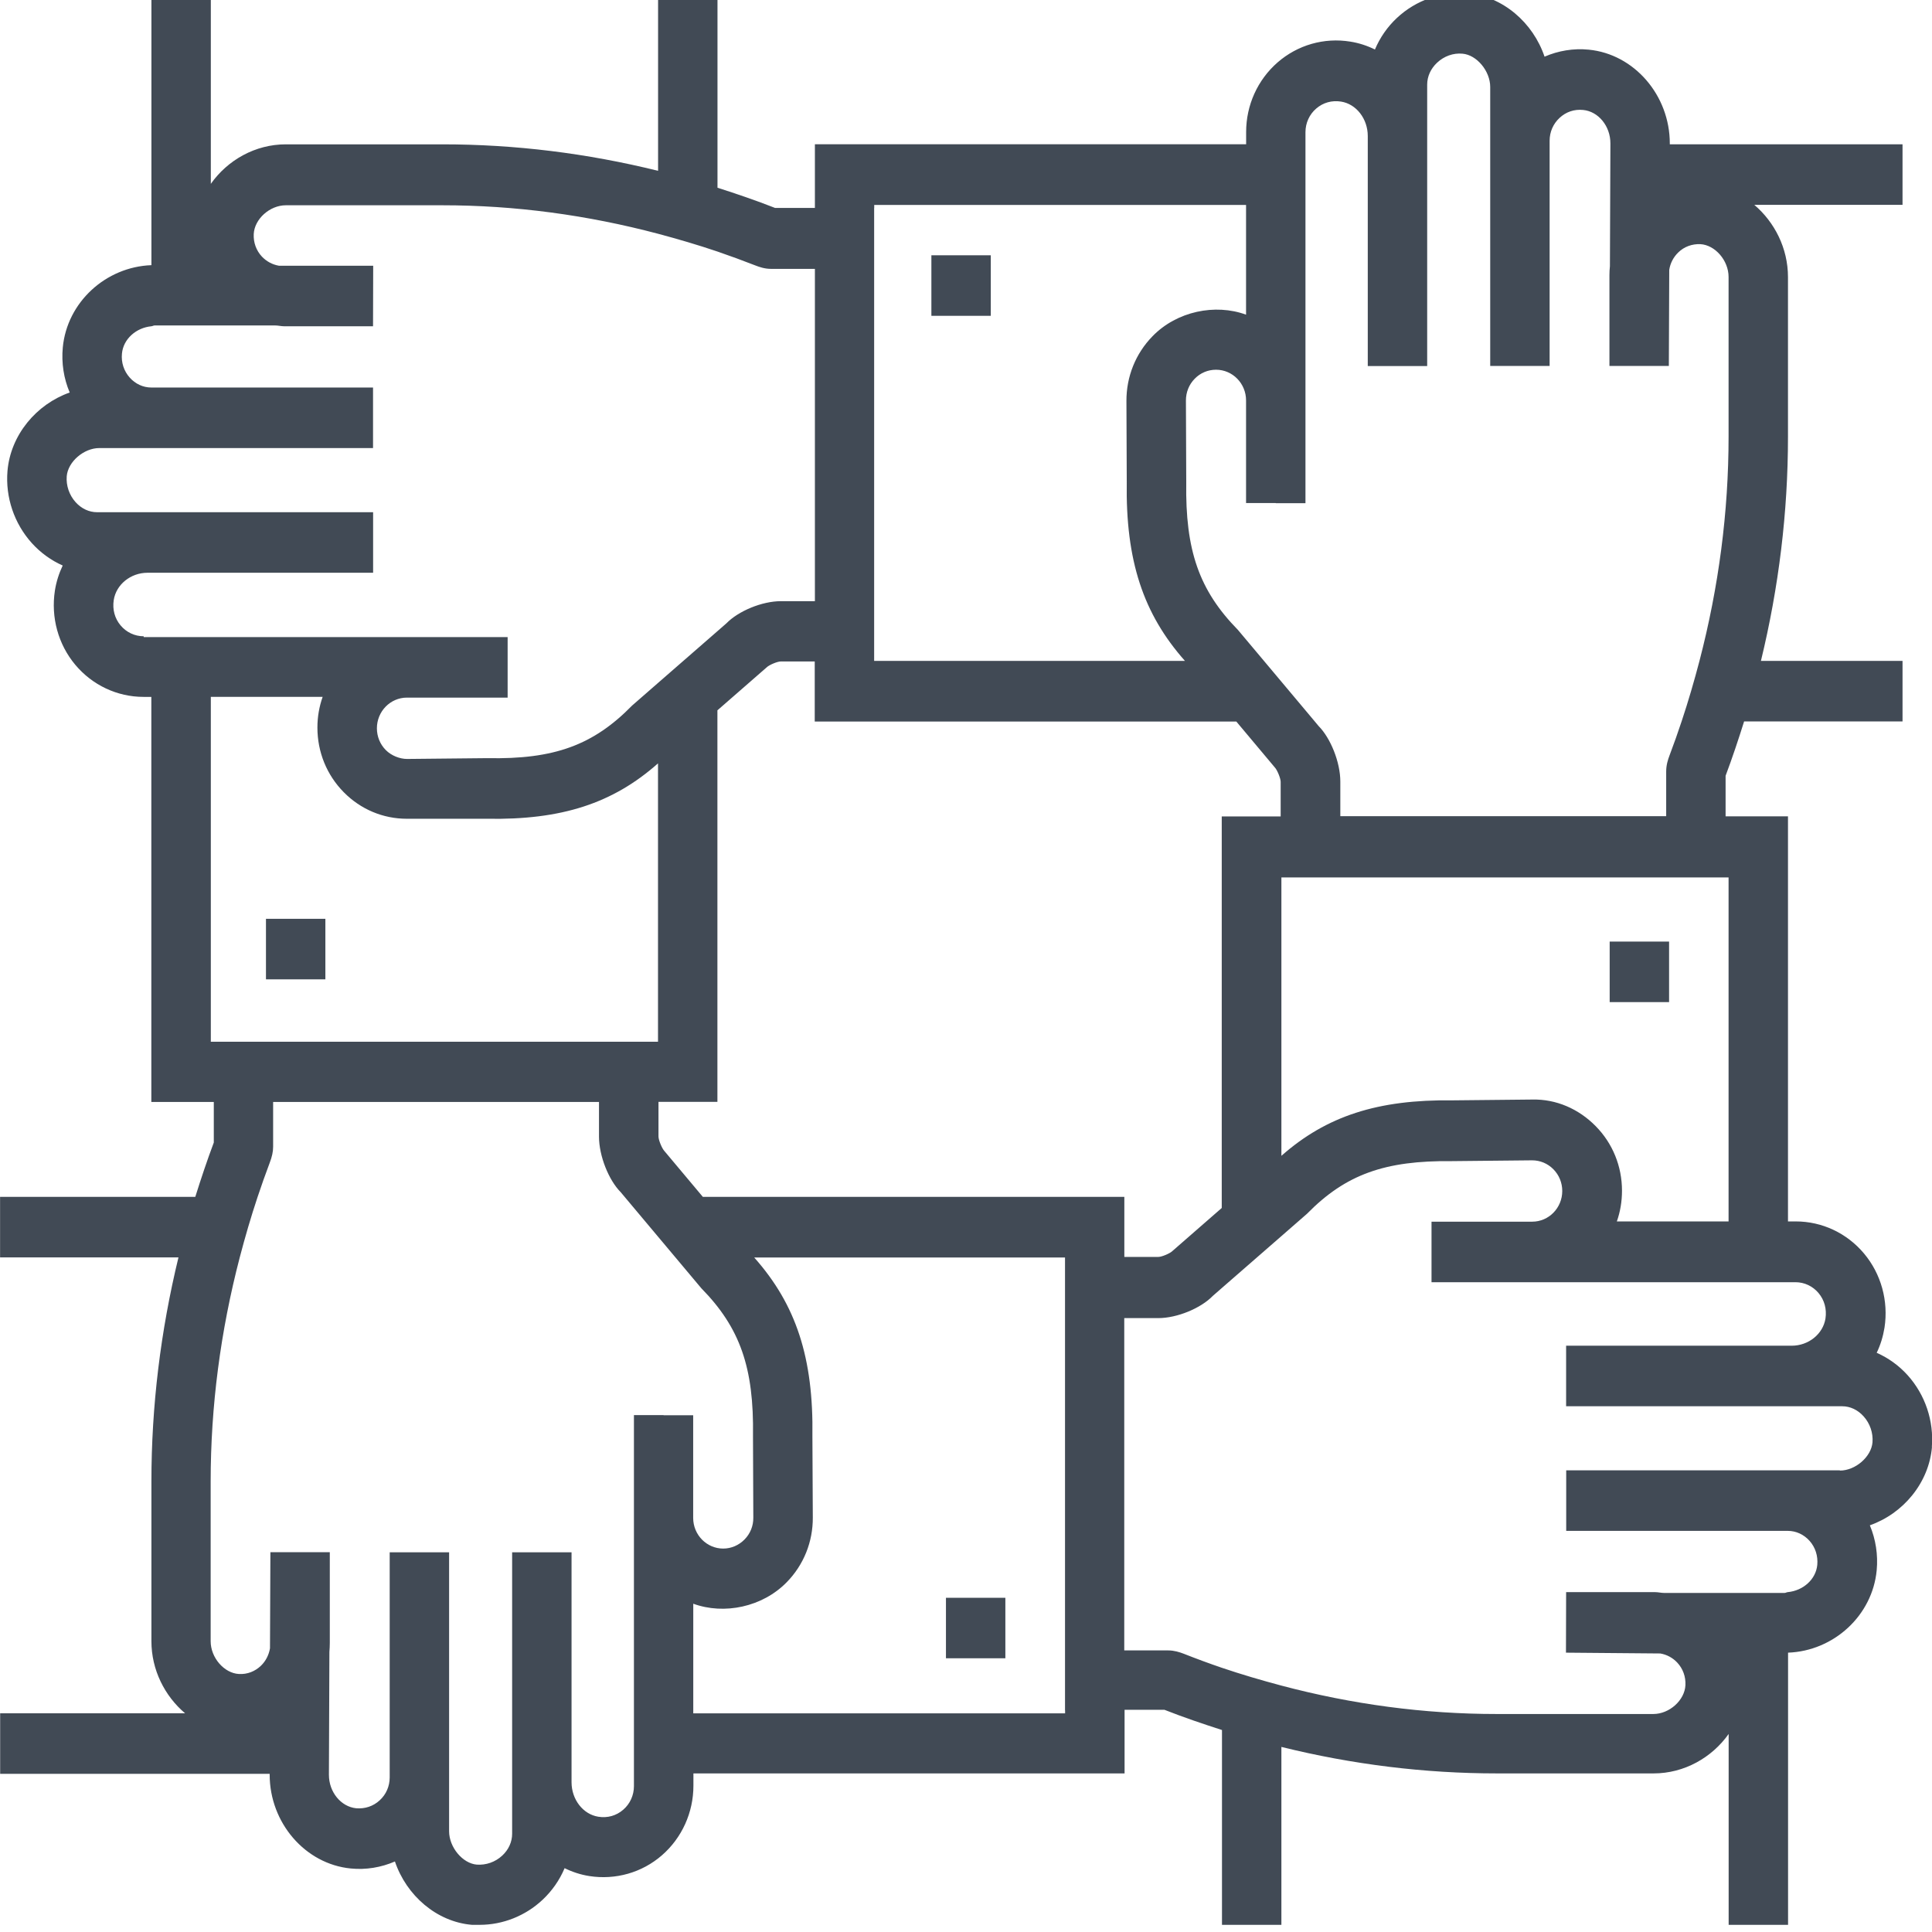 <svg xmlns:rdf="http://www.w3.org/1999/02/22-rdf-syntax-ns#" xmlns="http://www.w3.org/2000/svg" height="24" width="24" version="1.1" xmlns:cc="http://creativecommons.org/ns#" xmlns:dc="http://purl.org/dc/elements/1.1/" viewBox="0 0 24 24">
 <g transform="translate(0 -1028.4)">
  <path d="m11.751 1049h0.738v-0.752h-0.738v0.752zm11.105-2.335h-3.4v0.752h2.743 0.009c0.104 0 0.2 0.045 0.271 0.124 0.072 0.081 0.106 0.187 0.096 0.298-0.017 0.181-0.176 0.321-0.367 0.339-0.014 0.001-0.026 0.01-0.04 0.01h-0.698-0.798c-0.037 0-0.075-0.01-0.112-0.01h-1.105l-0.002 0.752 1.172 0.01c0.081 0.014 0.154 0.053 0.211 0.114 0.07 0.075 0.106 0.174 0.101 0.28-0.009 0.187-0.199 0.358-0.399 0.358h-1.945c-0.902 0-1.798-0.12-2.679-0.354-0.247-0.066-0.493-0.138-0.738-0.221-0.158-0.054-0.315-0.112-0.472-0.174-0.053-0.02-0.118-0.041-0.192-0.041h-0.546v-4.128h0.422c0.237 0 0.531-0.124 0.677-0.275l0.111-0.097 0.738-0.643 0.322-0.281c0.482-0.491 0.971-0.663 1.8-0.654l0.995-0.01h0.002c0.099 0 0.193 0.039 0.264 0.111 0.071 0.072 0.11 0.168 0.11 0.27 0 0.21-0.167 0.381-0.373 0.381h-1.251v0.752h4.521c0.111 0 0.215 0.049 0.287 0.135 0.073 0.087 0.103 0.199 0.086 0.315-0.03 0.193-0.21 0.339-0.42 0.339h-2.802v0.752h3.429c0.099 0 0.194 0.044 0.267 0.126 0.079 0.088 0.119 0.205 0.11 0.322-0.015 0.18-0.212 0.351-0.405 0.351zm-14.125-3.397-0.478-0.57c-0.03-0.032-0.073-0.136-0.073-0.18v-0.43h0.732v-4.864l0.611-0.533c0.031-0.031 0.133-0.074 0.176-0.074h0.422v0.746h5.237l0.478 0.57c0.03 0.031 0.073 0.136 0.073 0.179v0.43h-0.732v4.864l-0.612 0.534c-0.031 0.031-0.133 0.074-0.176 0.074h-0.422v-0.746h-5.237zm4.5 6.378v0.038h-4.619v-1.362c0.383 0.14 0.86 0.042 1.162-0.268 0.21-0.215 0.325-0.501 0.323-0.804l-0.005-1.007c0.015-0.975-0.203-1.637-0.723-2.222h3.861v5.626zm-4.987-3.667h-0.369l-0 4.609c0 0.113-0.048 0.22-0.133 0.293-0.085 0.074-0.195 0.106-0.31 0.087-0.189-0.03-0.332-0.214-0.332-0.428v-2.857h-0.738v3.496c0 0.101-0.043 0.198-0.123 0.272-0.087 0.081-0.202 0.12-0.316 0.112-0.177-0.015-0.344-0.216-0.344-0.414v-3.466h-0.738v2.796c0 0.11-0.044 0.212-0.124 0.285-0.08 0.074-0.183 0.108-0.292 0.099-0.19-0.019-0.339-0.202-0.339-0.415v-0.013l0.003-0.752 0.003-0.762c0.003-0.037 0.005-0.075 0.005-0.113v-1.126h-0.738l-0.005 1.194c-0.014 0.082-0.052 0.158-0.112 0.216-0.074 0.071-0.17 0.109-0.274 0.103-0.184-0.01-0.351-0.203-0.351-0.407l0-1.983c0-0.939 0.123-1.871 0.361-2.784 0.066-0.252 0.139-0.503 0.222-0.752 0.047-0.141 0.097-0.282 0.15-0.423 0.029-0.076 0.043-0.138 0.043-0.201v-0.556l4.048 0v0.43c0 0.241 0.121 0.541 0.269 0.69l1.002 1.194c0.481 0.49 0.655 0.986 0.642 1.835l0.004 1.016c0.001 0.102-0.038 0.198-0.109 0.27-0.071 0.072-0.165 0.113-0.265 0.113-0.206 0-0.373-0.171-0.373-0.381v-1.275h-0.369zm-5.625-4.643v-4.279h1.389c-0.042 0.119-0.065 0.247-0.065 0.381 0 0.304 0.116 0.589 0.327 0.803 0.21 0.213 0.488 0.33 0.784 0.33h0.005 0.988c0.93 0.017 1.567-0.192 2.127-0.688v3.458l-5.518-0v0h-0.038zm-0.834-5.032c-0.111 0-0.215-0.049-0.287-0.135-0.073-0.087-0.103-0.199-0.085-0.315 0.03-0.193 0.21-0.339 0.42-0.339h2.802v-0.752h-3.429c-0.099 0-0.194-0.044-0.267-0.125-0.079-0.088-0.119-0.206-0.11-0.322 0.015-0.18 0.212-0.35 0.405-0.35h3.4v-0.752h-2.743-0.01c-0.104 0-0.2-0.045-0.27-0.124-0.072-0.081-0.107-0.187-0.096-0.298 0.017-0.181 0.176-0.321 0.366-0.339 0.014-0.001 0.026-0.01 0.04-0.01h0.698 0.8c0.036 0 0.073 0.01 0.11 0.01h1.105l0.002-0.752h-1.171c-0.081-0.014-0.154-0.053-0.212-0.114-0.07-0.075-0.106-0.175-0.101-0.279 0.009-0.187 0.199-0.358 0.399-0.358l1.945 0c0.902 0 1.799 0.121 2.679 0.354 0.247 0.066 0.493 0.138 0.738 0.221 0.157 0.054 0.313 0.111 0.469 0.172 0.051 0.02 0.118 0.043 0.195 0.043h0.546l-0 4.128h-0.422c-0.237 0-0.53 0.124-0.677 0.275l-0.111 0.097-0.738 0.643-0.322 0.281c-0.481 0.491-0.966 0.671-1.8 0.654l-0.996 0.01c-0.088 0-0.194-0.039-0.265-0.111-0.071-0.072-0.11-0.168-0.11-0.27 0-0.21 0.167-0.381 0.373-0.381l1.251 0v-0.752h-4.521zm9.075-5.32v-0.038h4.619v1.363c-0.383-0.14-0.86-0.043-1.162 0.268-0.21 0.215-0.325 0.501-0.324 0.804l0.004 1.007c-0.015 0.975 0.204 1.637 0.723 2.222h-3.861l0-5.626h-0zm4.988 3.667h0.369l0-3.705v-0.904c0-0.113 0.048-0.22 0.133-0.293 0.085-0.074 0.194-0.105 0.309-0.087 0.19 0.03 0.332 0.214 0.332 0.428v2.857h0.738v-3.496c0-0.101 0.044-0.198 0.123-0.272 0.086-0.081 0.201-0.123 0.316-0.112 0.177 0.015 0.344 0.216 0.344 0.413v3.466h0.738v-2.797c0-0.11 0.044-0.211 0.124-0.285 0.08-0.074 0.181-0.109 0.292-0.098 0.19 0.018 0.339 0.201 0.339 0.414v0.013l-0.003 0.752-0.003 0.762c-0.004 0.037-0.006 0.075-0.006 0.113v1.126h0.738l0.005-1.194c0.013-0.083 0.052-0.158 0.112-0.216 0.073-0.072 0.172-0.107 0.274-0.103 0.184 0.01 0.351 0.203 0.351 0.407v1.983c0 0.939-0.123 1.871-0.361 2.785-0.066 0.252-0.139 0.503-0.222 0.752-0.047 0.142-0.097 0.283-0.15 0.423-0.02 0.052-0.042 0.121-0.042 0.2v0.556l-4.048-0v-0.43c0-0.242-0.122-0.541-0.27-0.69l-0.05-0.06-0.631-0.752-0.321-0.382c-0.481-0.491-0.655-0.986-0.642-1.835l-0.004-1.015c-0-0.102 0.038-0.198 0.109-0.27 0.071-0.073 0.165-0.112 0.265-0.112 0.206 0 0.373 0.171 0.373 0.381v1.275h0.369zm5.625 4.643v4.279h-1.388c0.042-0.119 0.064-0.247 0.064-0.381 0-0.304-0.116-0.589-0.327-0.803-0.211-0.214-0.49-0.337-0.789-0.33l-0.988 0.01c-0.927-0.012-1.566 0.194-2.127 0.689v-3.458h5.555zm2.525 7.084c0.027-0.326-0.082-0.652-0.301-0.895-0.109-0.121-0.241-0.215-0.384-0.278 0.047-0.097 0.079-0.202 0.097-0.312 0.051-0.332-0.042-0.668-0.254-0.921-0.213-0.254-0.522-0.399-0.848-0.399h-0.097v-5.032h-0.775v-0.504c0.084-0.224 0.159-0.449 0.23-0.675h1.968v-0.752h-1.759c0.222-0.915 0.336-1.847 0.336-2.785v-1.983c0-0.358-0.166-0.682-0.418-0.897h1.841v-0.752h-2.891v-0.011c0-0.598-0.442-1.11-1.007-1.165-0.189-0.019-0.378 0.013-0.549 0.087-0.143-0.423-0.518-0.749-0.956-0.788-0.318-0.026-0.64 0.084-0.878 0.307-0.119 0.111-0.211 0.245-0.273 0.392-0.095-0.047-0.198-0.081-0.306-0.098-0.326-0.053-0.655 0.042-0.903 0.258-0.249 0.217-0.391 0.532-0.391 0.865v0.152h-5.357v0.791h-0.495c-0.237-0.093-0.475-0.174-0.715-0.251v-2.42h-0.738v2.21c-0.881-0.218-1.777-0.329-2.679-0.329l-1.945-0c-0.381 0-0.724 0.196-0.932 0.491v-2.371h-0.738v3.381c-0.568 0.021-1.048 0.461-1.101 1.023-0.018 0.193 0.012 0.385 0.086 0.559-0.415 0.146-0.735 0.528-0.773 0.975-0.027 0.326 0.083 0.652 0.302 0.895 0.109 0.121 0.241 0.216 0.384 0.279-0.046 0.097-0.08 0.202-0.097 0.312-0.051 0.332 0.041 0.668 0.253 0.921 0.212 0.253 0.521 0.399 0.848 0.399h0.097v5.032h0.776v0.504c-0.084 0.224-0.159 0.449-0.23 0.675h-2.425v0.752h2.216c-0.222 0.915-0.336 1.847-0.336 2.784l-0 1.983c0 0.358 0.166 0.682 0.418 0.896h-2.297v0.752h3.348v0.011c0 0.598 0.442 1.11 1.007 1.165 0.19 0.019 0.378-0.013 0.549-0.087 0.143 0.423 0.518 0.75 0.957 0.787h0.096c0.287 0 0.568-0.111 0.782-0.312 0.118-0.111 0.211-0.245 0.273-0.392 0.095 0.047 0.198 0.081 0.306 0.098 0.326 0.051 0.655-0.042 0.903-0.258 0.249-0.217 0.391-0.532 0.391-0.865v-0.152h5.356v-0.79h0.496c0.236 0.093 0.475 0.174 0.714 0.251v2.42h0.738v-2.21c0.881 0.218 1.777 0.329 2.679 0.329h1.945c0.38 0 0.724-0.196 0.932-0.49v2.371h0.738v-3.381c0.568-0.021 1.048-0.461 1.101-1.023 0.018-0.193-0.012-0.385-0.085-0.559 0.415-0.146 0.735-0.528 0.772-0.976m-4.004-5.523h0.738v-0.752h-0.738v0.752zm-8.426-8.526h0.738v-0.752h-0.738v0.752zm-8.266 8.243h0.738v-0.752h-0.738v0.752z" fill="#414a55"/>
 </g>
</svg>
